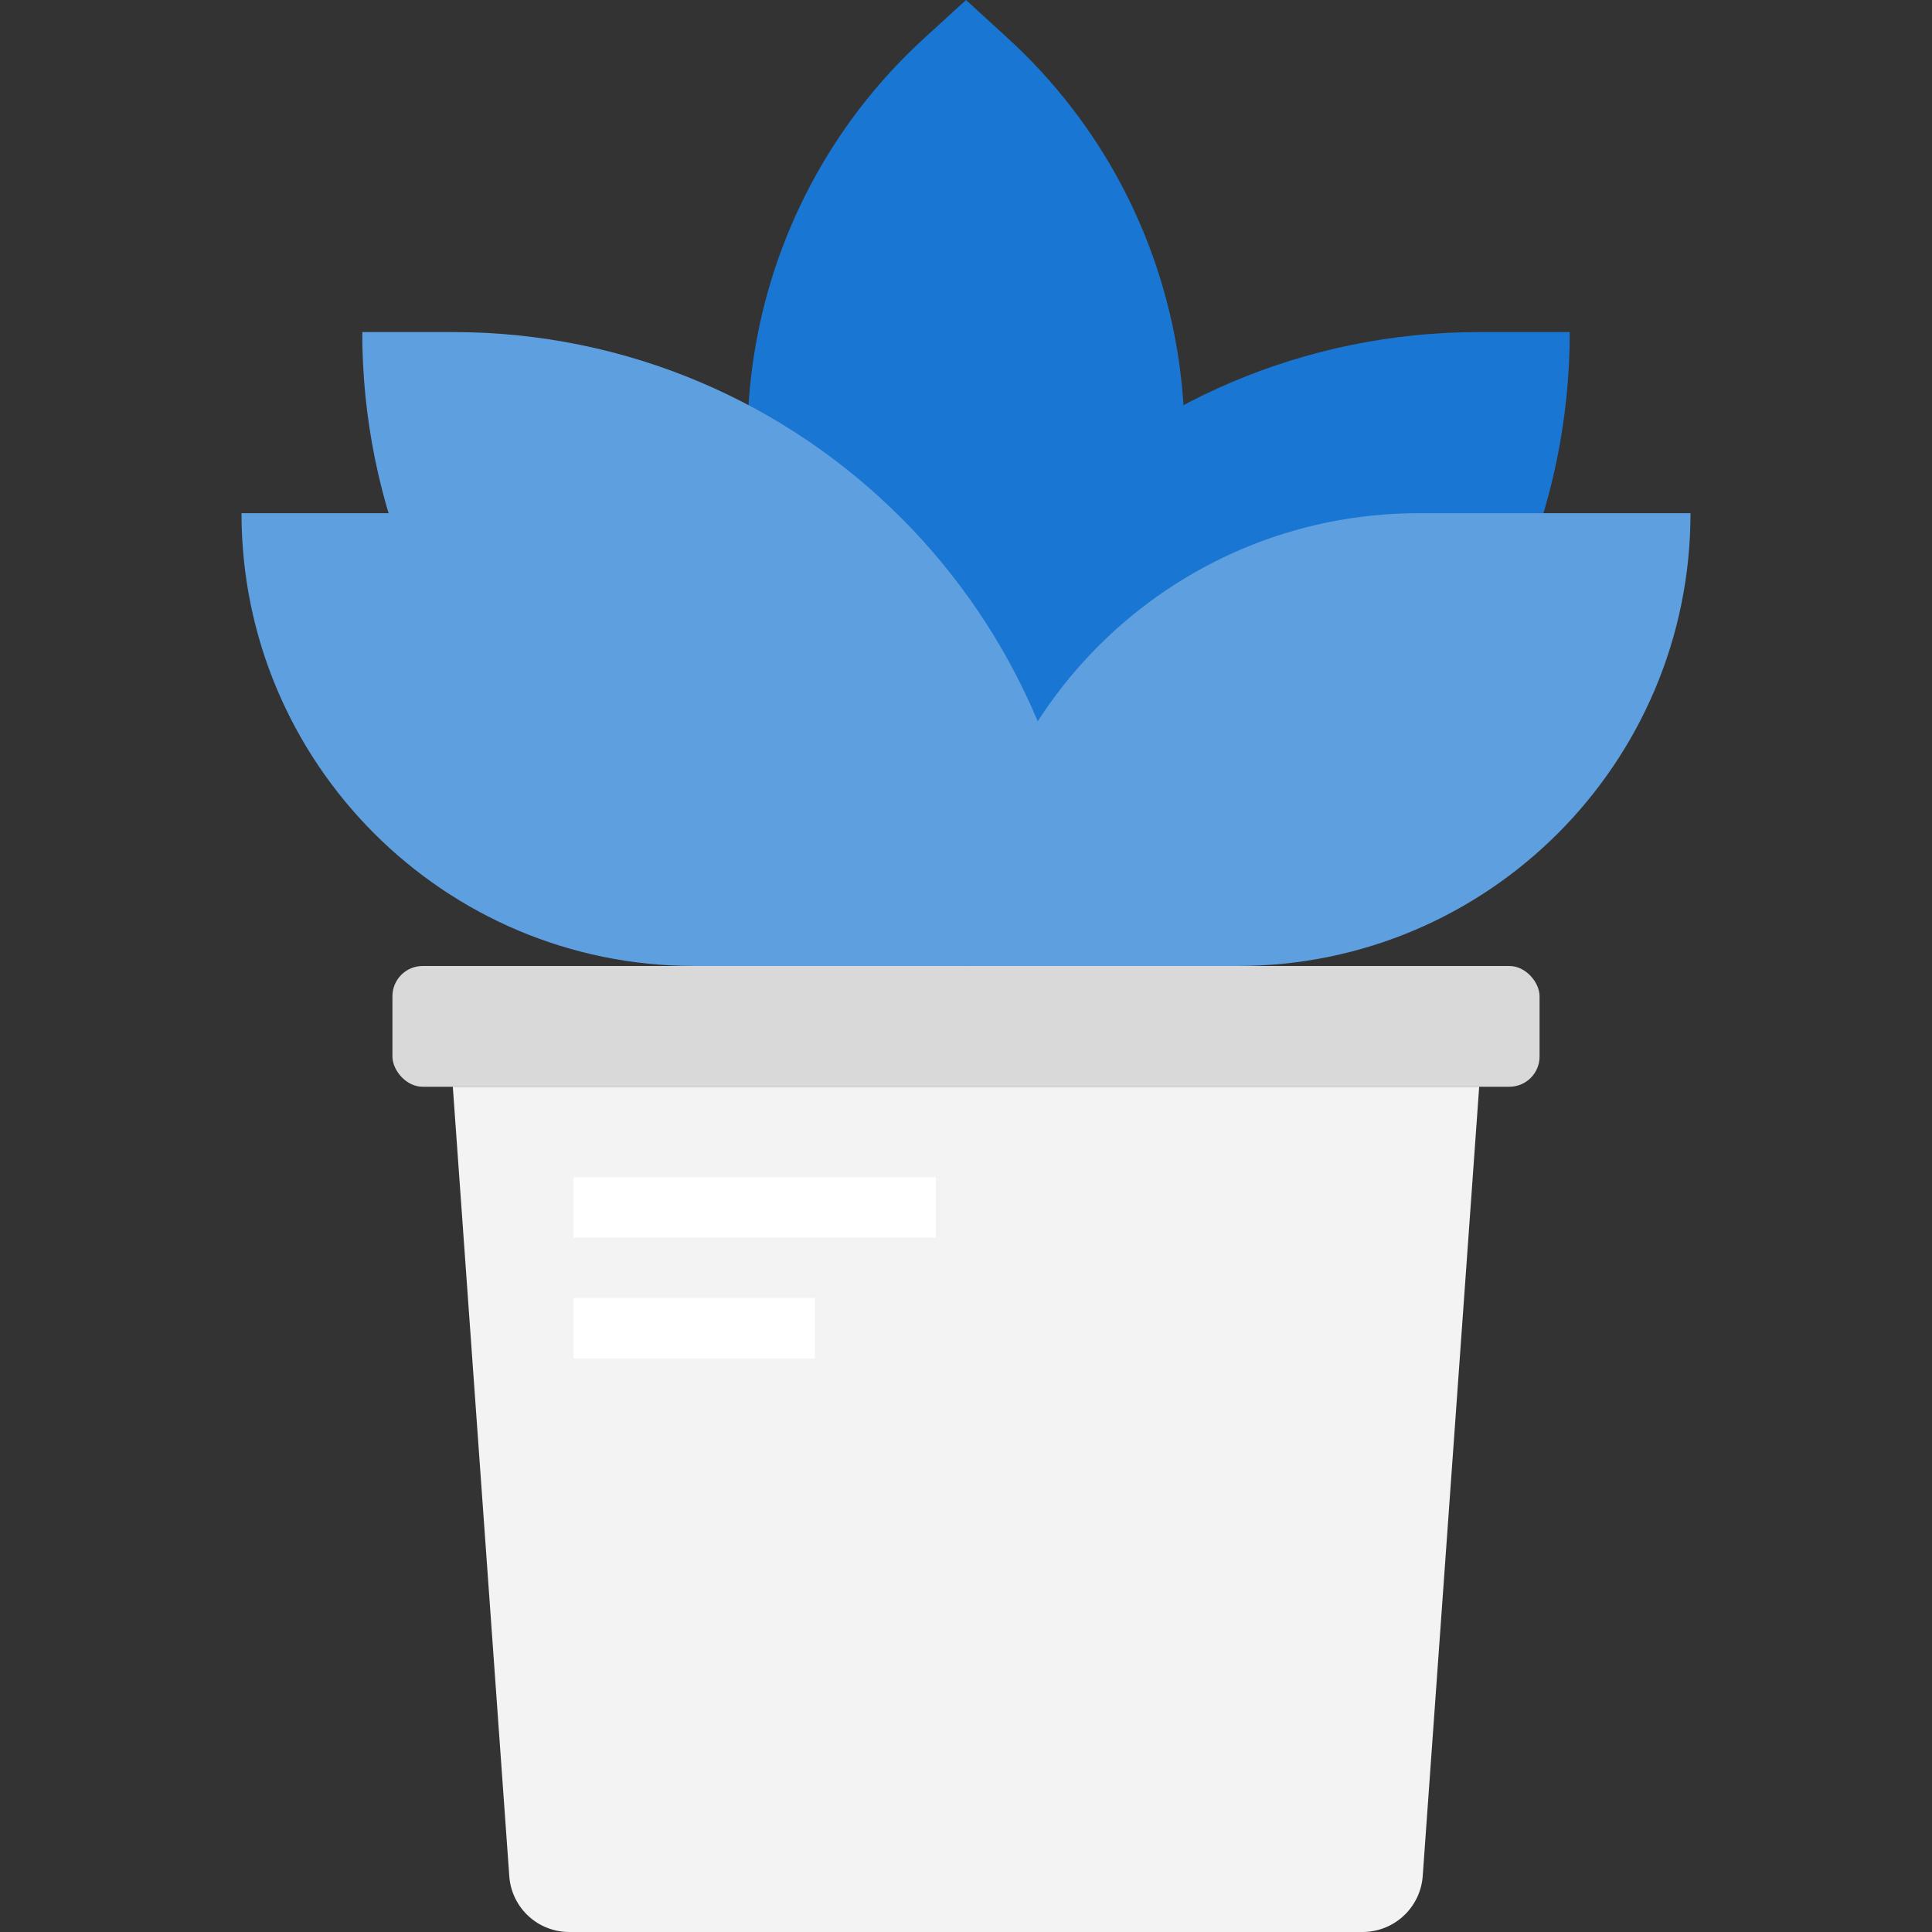 <svg xmlns="http://www.w3.org/2000/svg" viewBox="0 0 64 64" xmlns:v="https://vecta.io/nano"><rect x="0" y="0" width="64" height="64" fill="#333333" stroke="none"/><path d="M32 0l-1.4 1.28c-6.2 5.68-7.64 14.9-3.47 22.2L32 32l4.87-8.52c4.17-7.3 2.73-16.52-3.47-22.2L32 0z" fill="#1976d2"/><rect x="13" y="32" width="38" height="4" rx="1" fill="#d9d9d9"/><path d="M45.14 64H18.86a1.99 1.99 0 0 1-1.99-1.86L15 36h34l-1.87 26.14A2 2 0 0 1 45.14 64z" fill="#f3f3f3"/><path d="M31,32h-3c0-11.56,9.37-21,21-21h3c0,11.56-9.37,21-21,21Z" fill="#1976d2"/><g fill="#5e9fdf"><path d="M33,32h3c0-11.56-9.37-21-21-21h-3c0,11.56,9.37,21,21,21Z"/><path d="M23,32h9c0-8.28-6.71-15-15-15H8c0,8.28,6.71,15,15,15Z"/><path d="M41,32h-9c0-8.28,6.71-15,15-15h9c0,8.28-6.71,15-15,15Z"/></g><path d="M19 39h12v2H19zm0 4h8v2h-8z" fill="#fff"/></svg>